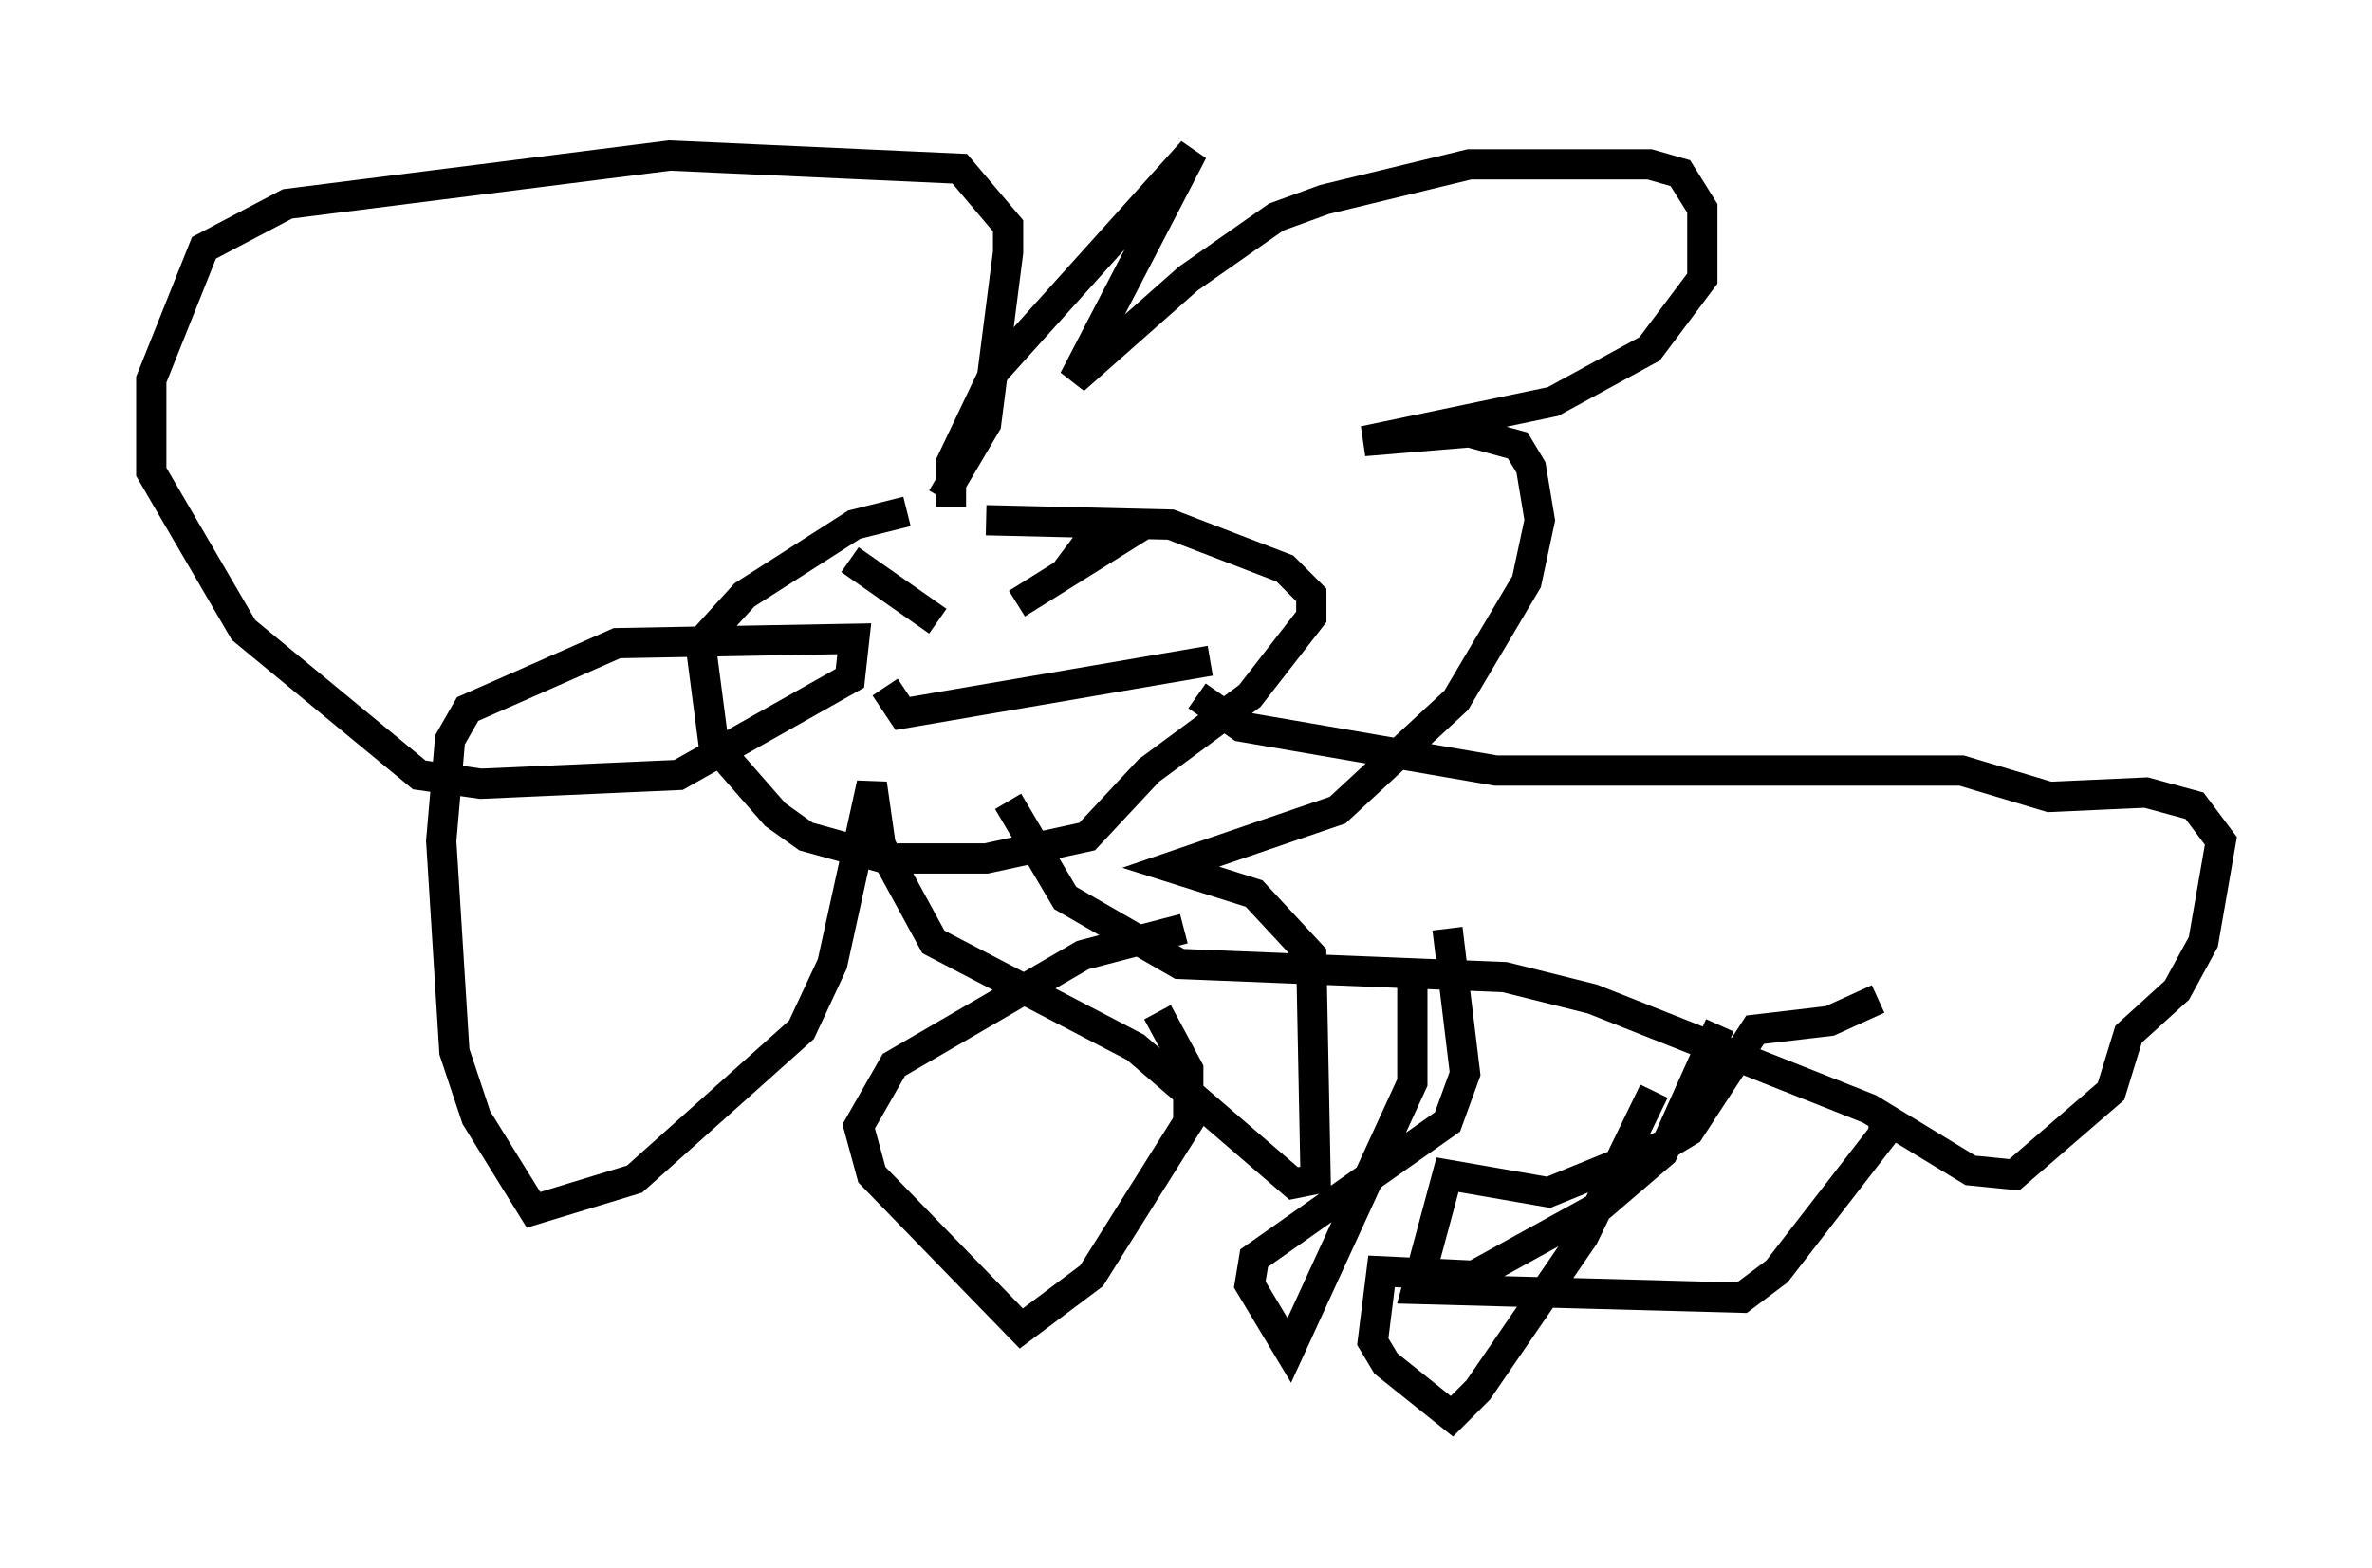 <?xml version="1.0" encoding="utf-8" ?>
<svg baseProfile="full" height="51.832" version="1.1" width="78.413" xmlns="http://www.w3.org/2000/svg" xmlns:ev="http://www.w3.org/2001/xml-events" xmlns:xlink="http://www.w3.org/1999/xlink"><defs /><rect fill="white" height="51.832" width="78.413" x="0" y="0" /><path d="M36.955, 16.911 m-6.972, 0.0 l-1.743, 0.436 -3.631, 2.324 l-1.453, 1.598 0.436, 3.341 l2.034, 2.324 1.017, 0.726 l2.615, 0.726 3.341, 0.0 l3.341, -0.726 2.034, -2.179 l3.341, -2.469 2.034, -2.615 l0.0, -0.726 -0.872, -0.872 l-3.777, -1.453 -6.101, -0.145 m-1.162, -0.436 l0.0, -1.453 1.453, -3.05 l6.536, -7.263 -3.922, 7.553 l3.777, -3.341 2.905, -2.034 l1.598, -0.581 4.793, -1.162 l5.955, 0.0 1.017, 0.291 l0.726, 1.162 0.0, 2.324 l-1.743, 2.324 -3.196, 1.743 l-6.246, 1.307 3.486, -0.291 l1.598, 0.436 0.436, 0.726 l0.291, 1.743 -0.436, 2.034 l-2.324, 3.922 -3.922, 3.631 l-5.52, 1.888 2.76, 0.872 l1.888, 2.034 0.145, 7.408 l-0.726, 0.145 -5.229, -4.503 l-6.682, -3.486 -1.743, -3.196 l-0.291, -2.034 -1.307, 5.955 l-1.017, 2.179 -5.52, 4.939 l-3.341, 1.017 -1.888, -3.05 l-0.726, -2.179 -0.436, -6.972 l0.291, -3.341 0.581, -1.017 l4.939, -2.179 7.844, -0.145 l-0.145, 1.307 -5.665, 3.196 l-6.536, 0.291 -2.034, -0.291 l-5.81, -4.793 -3.05, -5.229 l0.0, -3.05 1.743, -4.358 l2.76, -1.453 12.637, -1.598 l9.587, 0.436 1.598, 1.888 l0.0, 0.872 -0.726, 5.665 l-1.453, 2.469 m8.425, 6.536 l1.453, 1.017 8.425, 1.453 l15.397, 0.0 2.905, 0.872 l3.196, -0.145 1.598, 0.436 l0.872, 1.162 -0.581, 3.341 l-0.872, 1.598 -1.598, 1.453 l-0.581, 1.888 -3.196, 2.76 l-1.453, -0.145 -3.341, -2.034 l-9.151, -3.631 -2.905, -0.726 l-10.749, -0.436 -3.777, -2.179 l-1.888, -3.196 m4.939, 6.972 l1.017, 1.888 0.0, 1.743 l-3.196, 5.084 -2.324, 1.743 l-4.939, -5.084 -0.436, -1.598 l1.162, -2.034 6.246, -3.631 l3.341, -0.872 m7.553, 1.453 l0.0, 3.631 -4.067, 8.86 l-1.307, -2.179 0.145, -0.872 l6.391, -4.503 0.581, -1.598 l-0.581, -4.793 m6.827, 5.374 l-2.324, 4.793 -3.486, 5.084 l-0.872, 0.872 -2.179, -1.743 l-0.436, -0.726 0.291, -2.324 l3.05, 0.145 4.212, -2.324 l2.034, -1.743 1.888, -4.212 m5.52, 2.76 l-0.145, 0.872 -3.486, 4.503 l-1.162, 0.872 -10.749, -0.291 l1.017, -3.777 3.341, 0.581 l3.922, -1.598 0.726, -0.436 l2.179, -3.341 2.469, -0.291 l1.598, -0.726 m-33.989, -14.525 l2.905, 2.034 m2.615, -0.581 l3.486, -2.179 -1.017, 0.0 l-0.872, 1.162 m-5.955, 3.777 l0.581, 0.872 10.168, -1.743 " fill="none" stroke="black" stroke-width="1" /></svg>